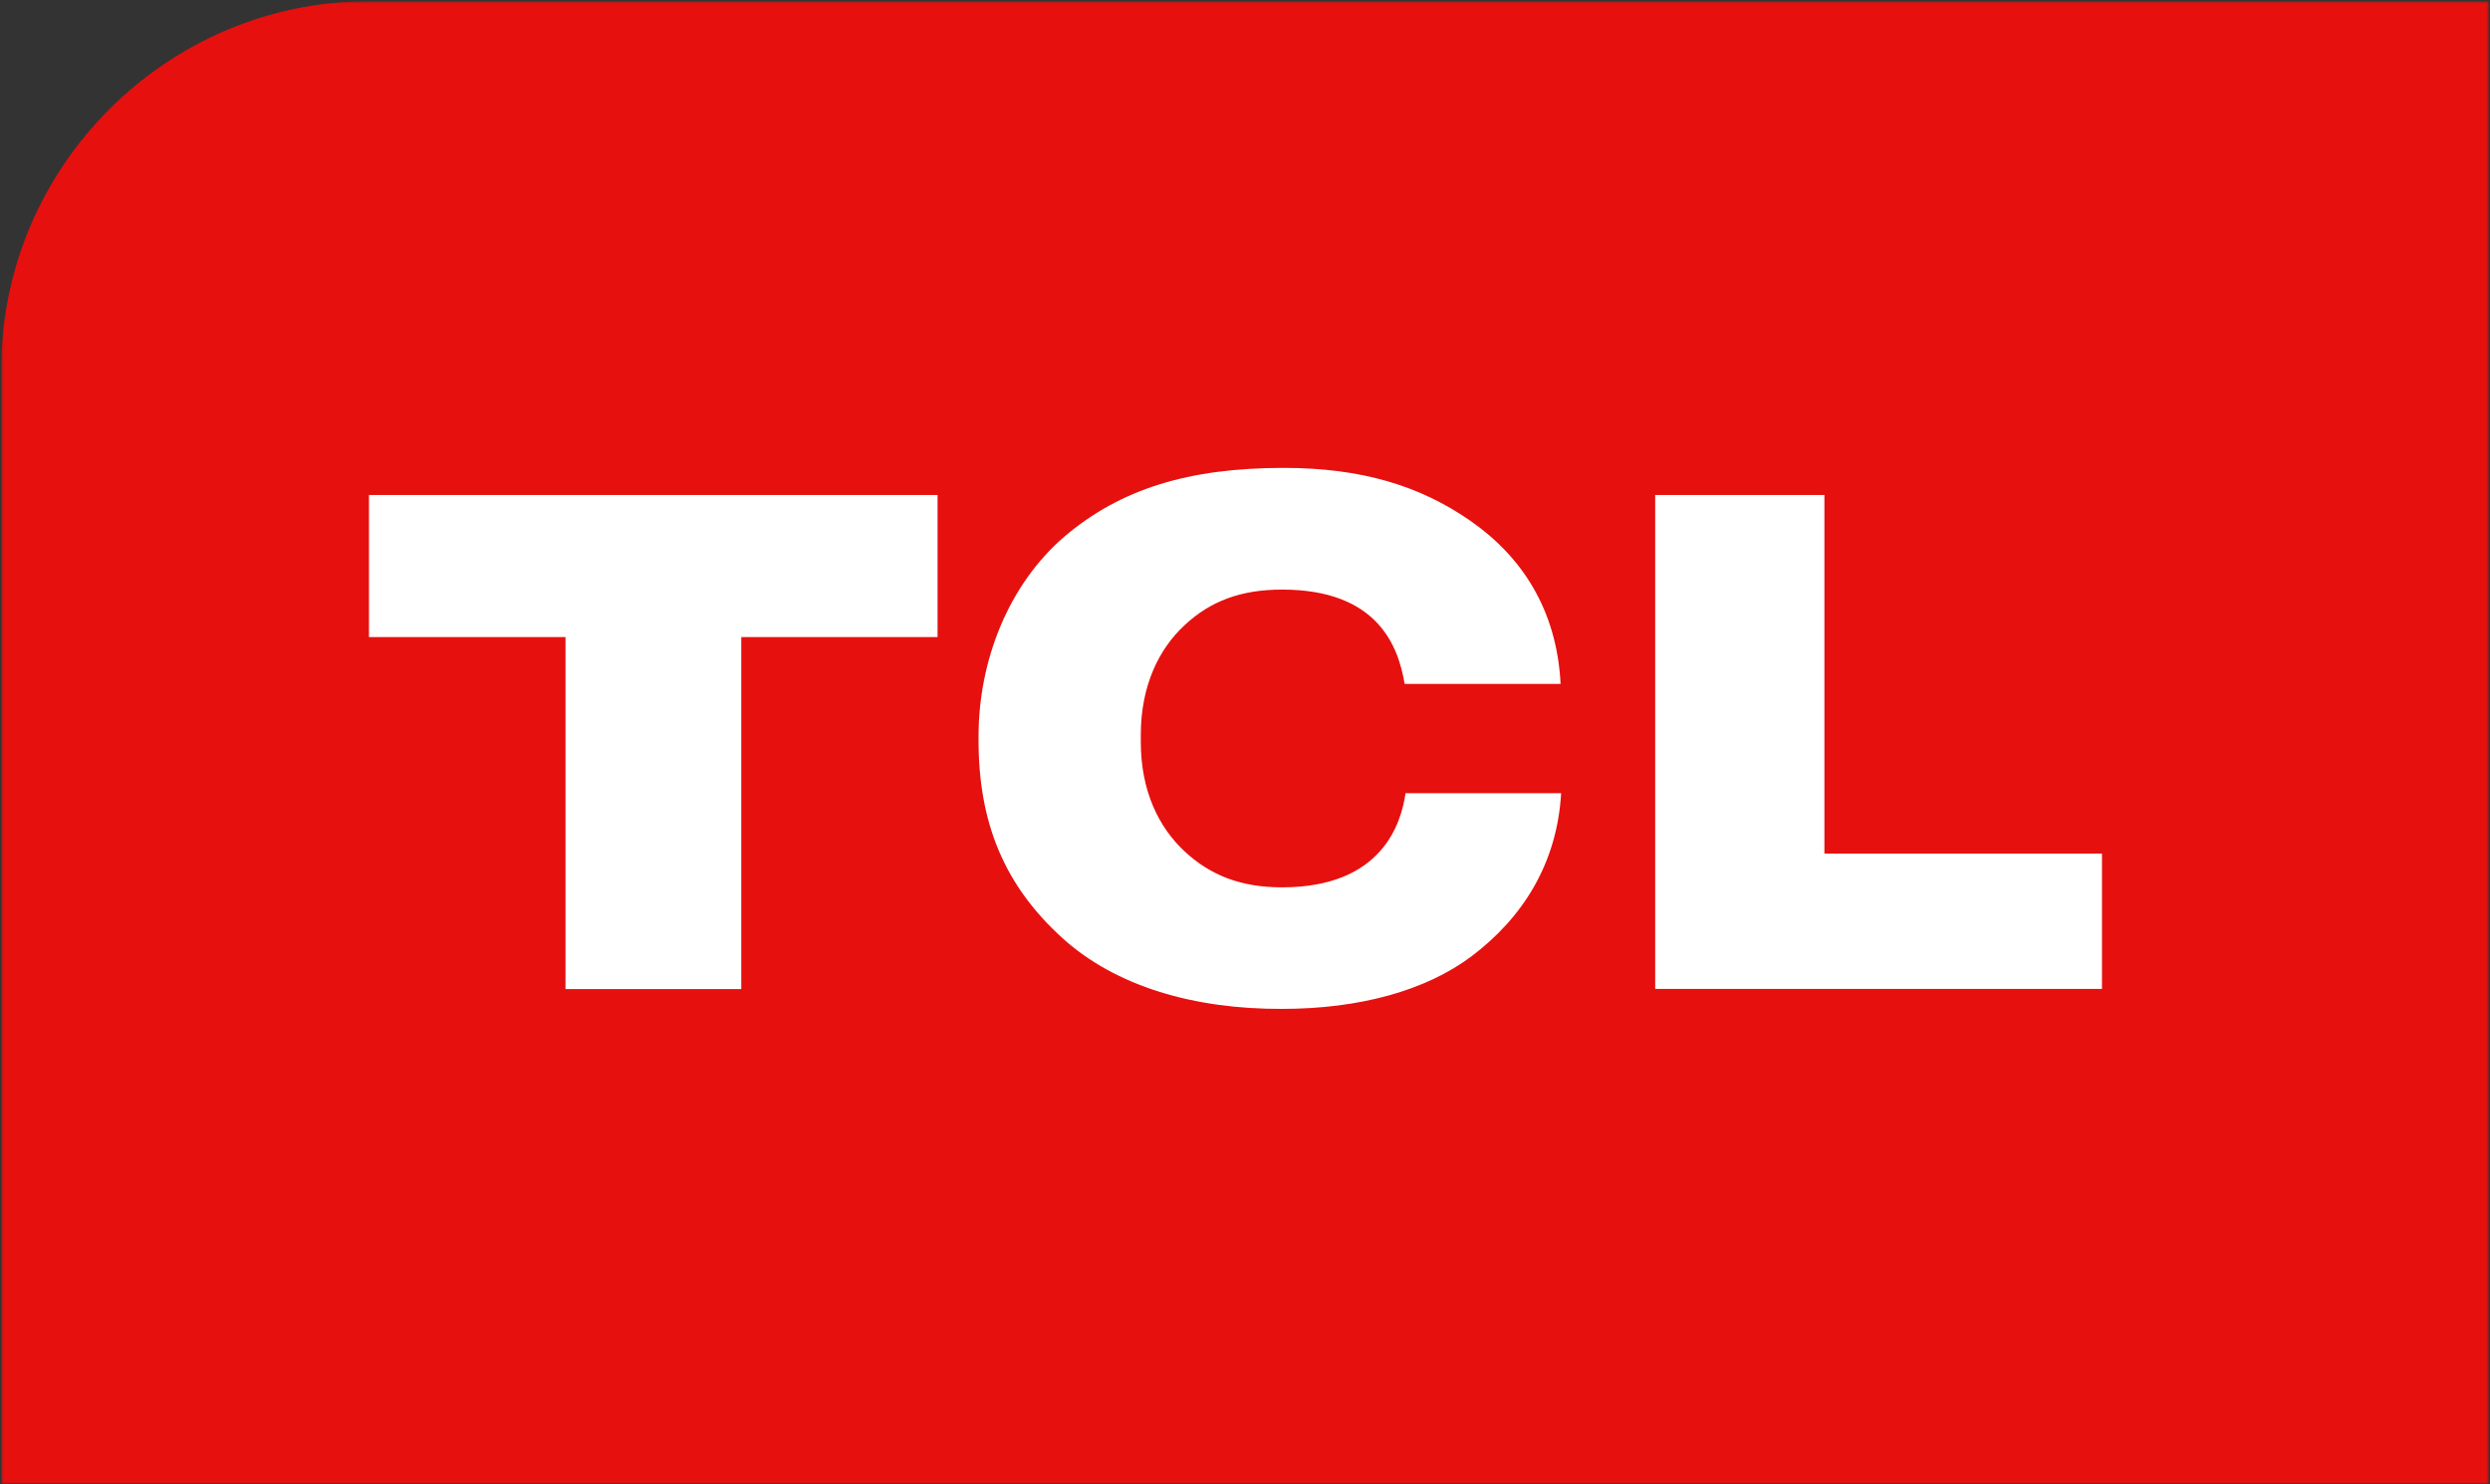 <svg width="1000" height="596" viewBox="0 0 1000 596" fill="none" xmlns="http://www.w3.org/2000/svg">
<rect x="0" y="0" width="1000" height="596" fill="#333333" stroke="none"/>
<mask id="mask0_42_20" style="mask-type:luminance" maskUnits="userSpaceOnUse" x="0" y="0" width="1000" height="596">
<path d="M0.5 595.893H999.5V0.49H0.5V595.893Z" fill="white"/>
</mask>
<g mask="url(#mask0_42_20)">
<path d="M999.5 595.904H0.5V148.169C0.5 66.983 66.969 0.5 148.184 0.5H999.5V595.904Z" fill="#E6100F"/>
<path d="M148.184 255.86H227.108V397.236H297.694V255.86H376.531V198.787H148.184V255.86Z" fill="white"/>
<path d="M514.878 356.369C498.479 356.369 486.168 351.628 475.713 341.898C465.491 332.371 458.154 317.828 458.154 298.021V295.048C458.154 275.342 465.491 260.567 475.713 251.113C486.168 241.311 498.566 236.787 514.878 236.787C553.42 236.787 561.641 259.726 564.106 274.675H626.747C625.21 244.486 610.825 223.273 590.496 209.149C570.269 195.084 546.764 187.907 515.56 187.907C477.207 187.907 449.961 196.447 427.559 215.428C404.996 234.8 392.99 265.294 392.99 295.773V297.325C392.99 330.646 403.445 355.63 426.573 376.655C448.207 396.317 479.759 405.307 514.82 405.191C545.894 405.191 572.574 397.897 591.033 384.021C611.391 368.636 625.297 347.045 626.964 318.567H564.469C562.743 330.53 555.203 356.369 514.878 356.369Z" fill="white"/>
<path d="M732.693 342.817V198.788H664.73V397.164H844.169V342.817H732.693Z" fill="white"/>
</g>
</svg>
